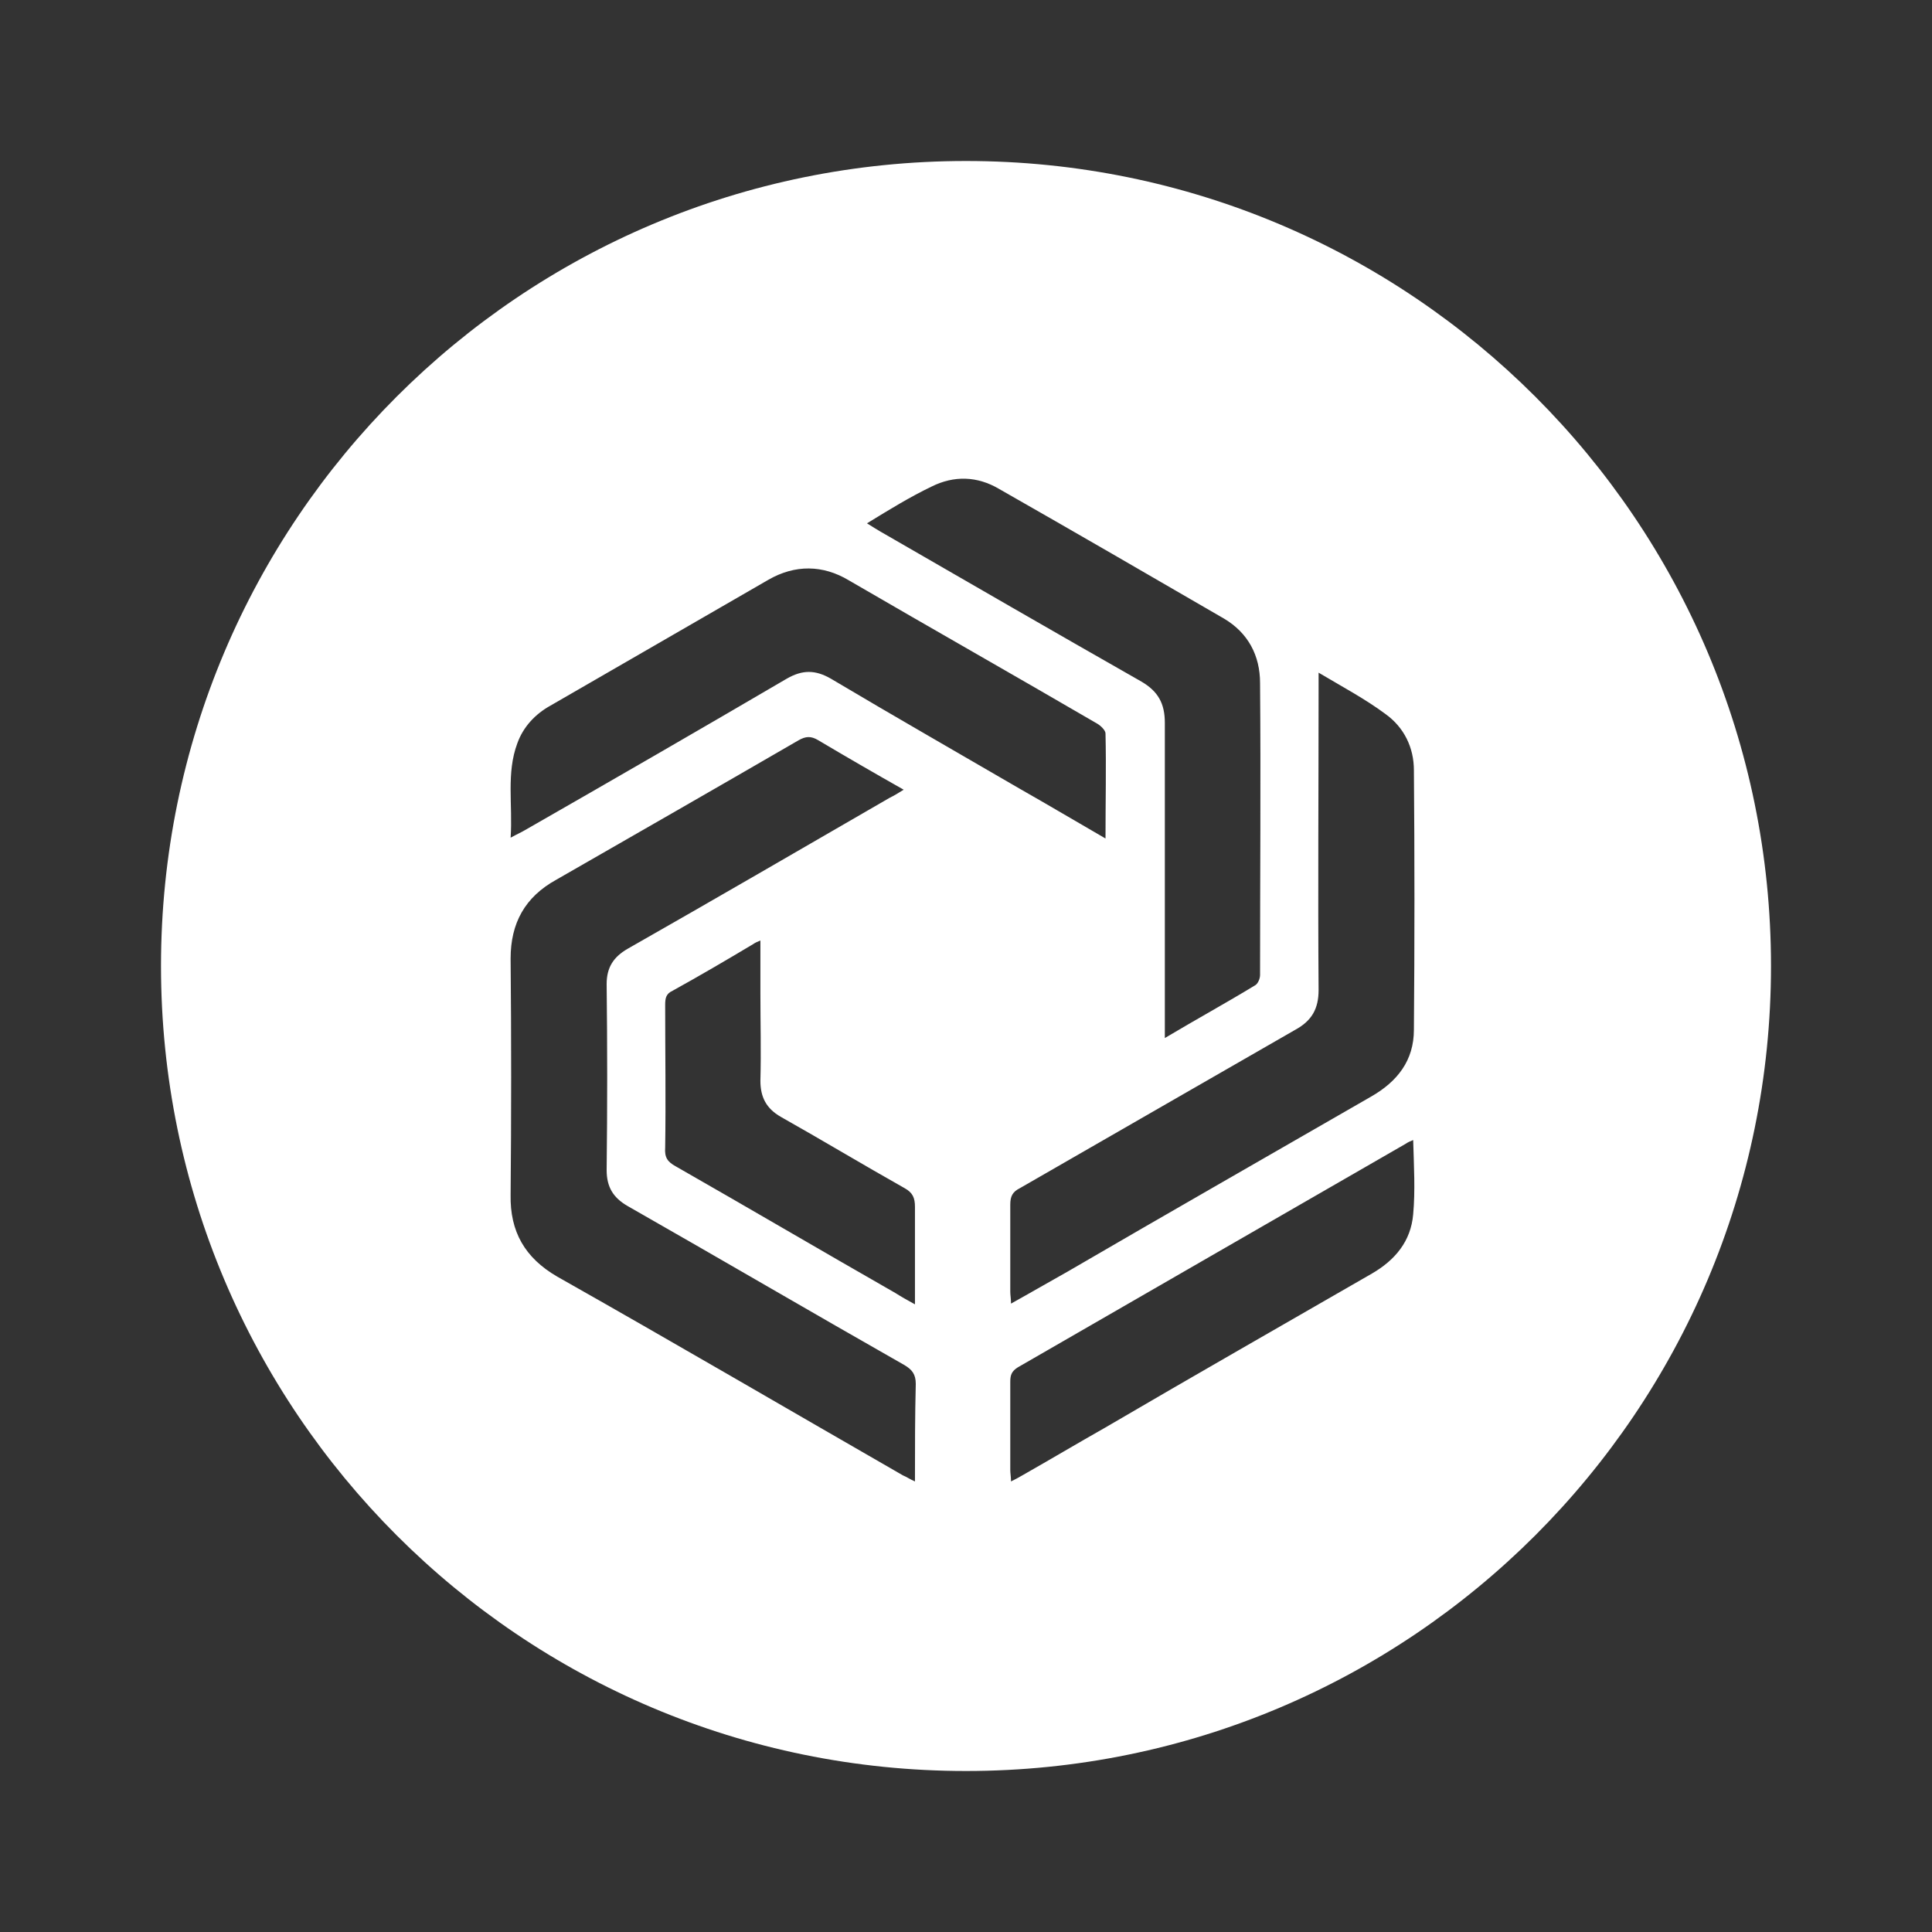 <svg width="24" height="24" viewBox="0 0 24 24" fill="none" xmlns="http://www.w3.org/2000/svg">
<rect x="0" y="0" width="24" height="24" fill="#333333" stroke="none"/>
<path d="M12 2C6.473 2 2 6.473 2 12C2 17.526 6.473 22 12 22C17.526 22 22 17.526 22 12C22 6.473 17.526 2 12 2ZM11.571 6.045C11.851 5.905 12.14 5.914 12.41 6.073C13.342 6.604 14.274 7.144 15.206 7.685C15.504 7.862 15.653 8.142 15.653 8.486C15.663 9.698 15.653 10.9 15.653 12.112C15.653 12.158 15.625 12.224 15.588 12.242C15.234 12.457 14.861 12.662 14.47 12.895C14.47 12.82 14.47 12.764 14.47 12.708C14.47 11.469 14.47 10.22 14.47 8.98C14.47 8.738 14.386 8.589 14.181 8.468C13.1 7.853 12.019 7.228 10.938 6.604C10.891 6.576 10.844 6.548 10.77 6.501C11.059 6.324 11.301 6.175 11.571 6.045ZM11.366 18.403C11.301 18.375 11.264 18.347 11.217 18.328C9.791 17.508 8.356 16.669 6.921 15.858C6.52 15.625 6.334 15.299 6.343 14.842C6.352 13.864 6.352 12.885 6.343 11.907C6.343 11.469 6.52 11.143 6.911 10.928C7.918 10.35 8.925 9.773 9.922 9.195C10.006 9.148 10.071 9.139 10.164 9.195C10.509 9.4 10.863 9.605 11.226 9.81C11.152 9.857 11.105 9.884 11.049 9.912C9.968 10.537 8.878 11.171 7.797 11.786C7.62 11.888 7.536 12.019 7.536 12.224C7.545 12.997 7.545 13.761 7.536 14.535C7.536 14.749 7.62 14.88 7.797 14.982C8.943 15.635 10.089 16.306 11.236 16.958C11.329 17.014 11.376 17.07 11.376 17.191C11.366 17.592 11.366 17.983 11.366 18.403ZM11.366 16.203C11.264 16.147 11.198 16.11 11.124 16.063C10.211 15.541 9.307 15.01 8.393 14.488C8.291 14.432 8.254 14.377 8.263 14.255C8.272 13.668 8.263 13.072 8.263 12.485C8.263 12.401 8.272 12.345 8.356 12.307C8.692 12.121 9.027 11.925 9.353 11.73C9.381 11.711 9.4 11.702 9.446 11.683C9.446 11.916 9.446 12.13 9.446 12.345C9.446 12.708 9.456 13.062 9.446 13.426C9.446 13.631 9.521 13.771 9.698 13.873C10.211 14.162 10.723 14.47 11.236 14.759C11.338 14.815 11.366 14.88 11.366 14.992C11.366 15.383 11.366 15.774 11.366 16.203ZM10.322 8.431C10.127 8.319 9.968 8.319 9.773 8.431C8.692 9.064 7.61 9.689 6.52 10.313C6.473 10.341 6.427 10.36 6.343 10.406C6.371 9.996 6.287 9.605 6.427 9.232C6.501 9.027 6.651 8.869 6.837 8.766C7.741 8.244 8.645 7.722 9.549 7.2C9.875 7.014 10.22 7.014 10.546 7.21C11.571 7.806 12.606 8.393 13.631 8.99C13.678 9.018 13.733 9.074 13.733 9.111C13.743 9.53 13.733 9.959 13.733 10.416C13.361 10.201 13.016 9.996 12.671 9.8C11.888 9.344 11.105 8.897 10.322 8.431ZM17.555 15.085C17.526 15.42 17.331 15.653 17.042 15.821C15.942 16.455 14.833 17.088 13.733 17.732C13.389 17.927 13.044 18.132 12.699 18.328C12.652 18.356 12.615 18.375 12.559 18.403C12.559 18.347 12.55 18.3 12.55 18.263C12.55 17.899 12.55 17.536 12.55 17.163C12.55 17.079 12.569 17.033 12.643 16.986C14.246 16.063 15.858 15.131 17.461 14.209C17.489 14.19 17.508 14.181 17.555 14.162C17.564 14.488 17.582 14.787 17.555 15.085ZM17.564 12.792C17.564 13.174 17.359 13.435 17.033 13.622C15.774 14.348 14.516 15.066 13.268 15.793C13.034 15.924 12.811 16.054 12.559 16.194C12.559 16.129 12.55 16.091 12.55 16.045C12.55 15.681 12.55 15.327 12.55 14.964C12.55 14.861 12.578 14.805 12.671 14.759C13.808 14.106 14.954 13.444 16.091 12.792C16.296 12.68 16.38 12.531 16.38 12.298C16.371 11.059 16.38 9.81 16.38 8.57C16.38 8.514 16.38 8.449 16.38 8.356C16.678 8.533 16.958 8.682 17.21 8.869C17.443 9.036 17.564 9.288 17.564 9.568C17.573 10.639 17.573 11.711 17.564 12.792Z" fill="white"/>
</svg>
